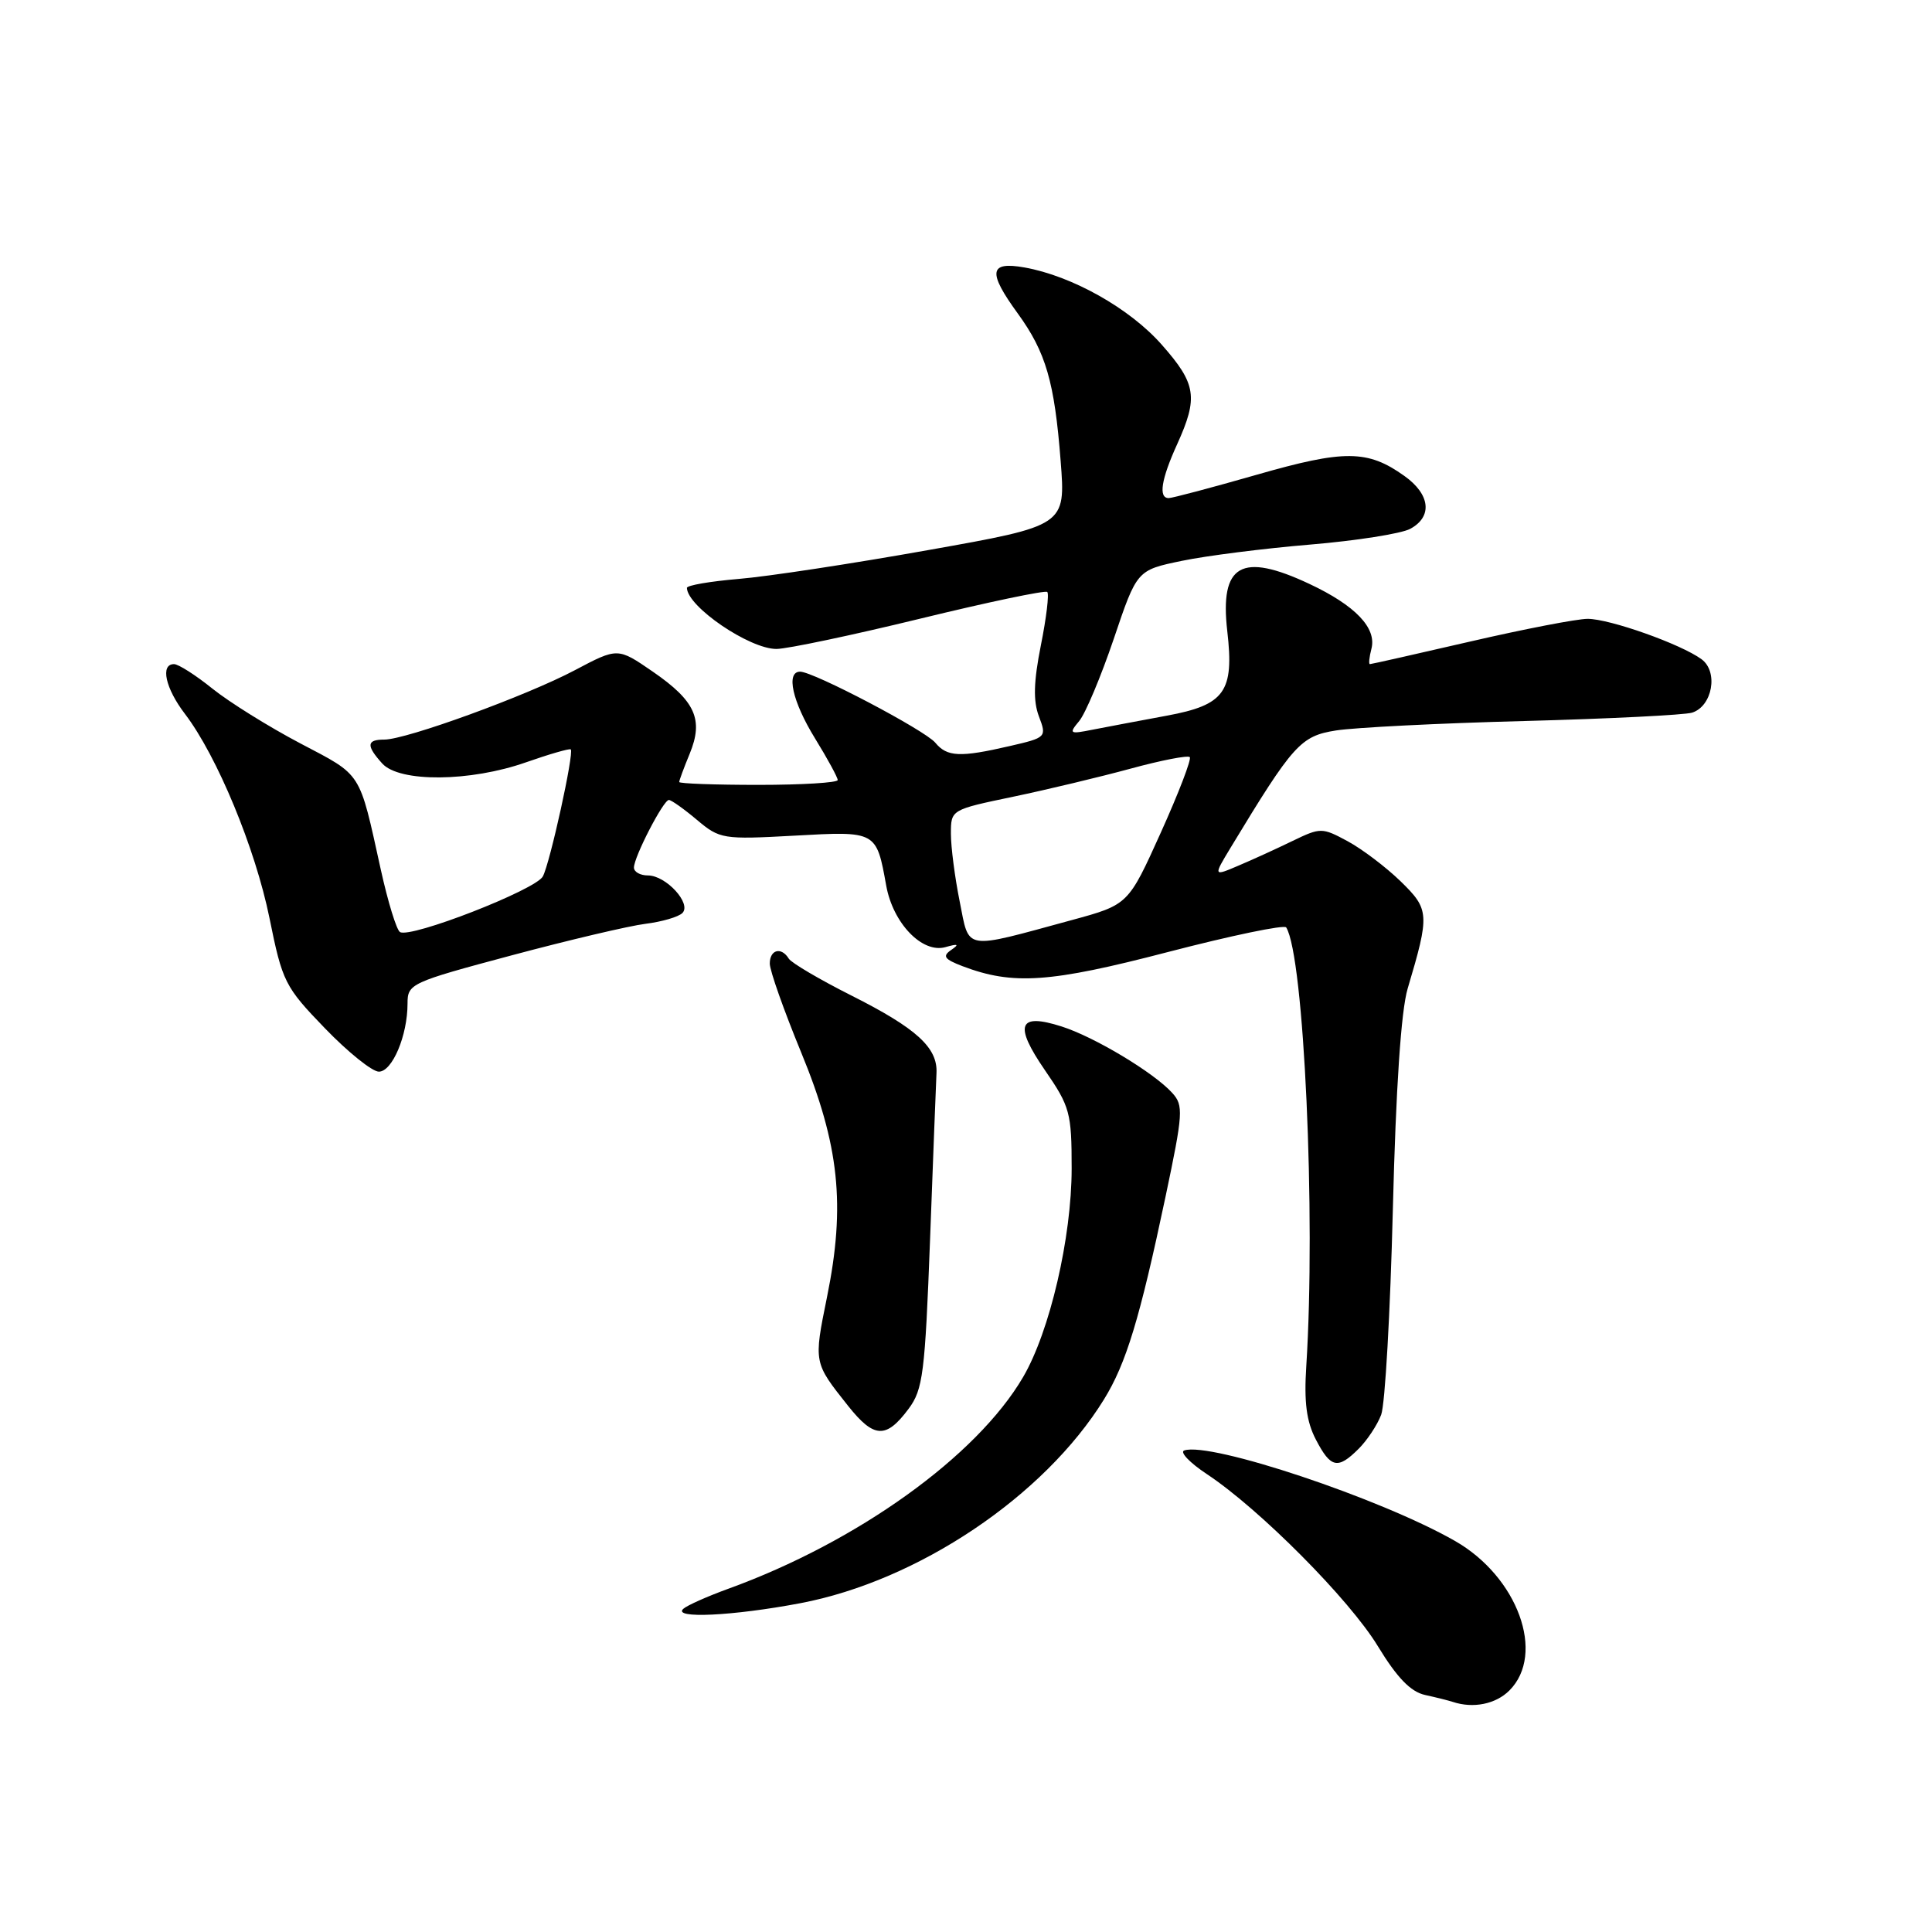 <?xml version="1.0" encoding="UTF-8" standalone="no"?>
<!DOCTYPE svg PUBLIC "-//W3C//DTD SVG 1.1//EN" "http://www.w3.org/Graphics/SVG/1.1/DTD/svg11.dtd" >
<svg xmlns="http://www.w3.org/2000/svg" xmlns:xlink="http://www.w3.org/1999/xlink" version="1.1" viewBox="0 0 256 256">
 <g >
 <path fill="currentColor"
d=" M 200.00 224.00 C 204.84 219.16 201.11 208.92 192.77 204.17 C 182.91 198.54 160.41 191.03 156.92 192.19 C 156.29 192.40 157.64 193.82 159.92 195.33 C 166.90 199.95 178.82 211.94 182.58 218.14 C 185.12 222.31 186.92 224.17 188.82 224.59 C 190.29 224.91 191.95 225.33 192.50 225.51 C 195.20 226.41 198.19 225.81 200.00 224.00 Z  M 106.06 212.43 C 121.65 209.47 138.35 198.26 146.27 185.45 C 149.22 180.68 151.02 174.76 154.44 158.56 C 156.77 147.50 156.84 146.48 155.33 144.82 C 152.90 142.13 145.01 137.39 140.66 136.01 C 134.93 134.18 134.32 135.79 138.46 141.81 C 141.78 146.63 142.00 147.45 142.00 154.82 C 142.00 163.99 139.10 176.44 135.56 182.48 C 129.42 192.97 113.60 204.32 96.50 210.52 C 93.75 211.52 91.07 212.71 90.55 213.17 C 89.02 214.51 97.10 214.13 106.06 212.43 Z  M 180.04 191.96 C 181.16 190.84 182.50 188.82 183.01 187.47 C 183.53 186.12 184.22 173.87 184.56 160.26 C 184.96 144.17 185.65 133.92 186.52 131.00 C 189.46 121.12 189.42 120.51 185.58 116.77 C 183.63 114.88 180.47 112.49 178.56 111.46 C 175.18 109.64 174.98 109.64 171.29 111.42 C 169.21 112.43 165.98 113.91 164.13 114.69 C 160.76 116.13 160.76 116.13 163.07 112.31 C 171.36 98.62 172.33 97.53 177.03 96.79 C 179.49 96.40 190.71 95.83 201.96 95.54 C 213.22 95.24 223.23 94.74 224.21 94.43 C 226.91 93.58 227.72 89.00 225.46 87.35 C 222.72 85.34 213.29 82.00 210.37 82.00 C 208.97 82.00 201.98 83.35 194.84 85.00 C 187.70 86.65 181.71 88.00 181.52 88.00 C 181.34 88.00 181.43 87.09 181.72 85.97 C 182.44 83.21 179.59 80.23 173.50 77.37 C 164.48 73.13 161.61 74.78 162.62 83.62 C 163.55 91.67 162.30 93.41 154.61 94.83 C 150.99 95.50 146.56 96.34 144.76 96.69 C 141.71 97.30 141.60 97.22 143.00 95.54 C 143.82 94.56 145.88 89.66 147.58 84.65 C 150.65 75.55 150.65 75.55 156.58 74.32 C 159.83 73.64 167.50 72.67 173.60 72.16 C 179.71 71.65 185.67 70.71 186.85 70.08 C 189.85 68.47 189.53 65.51 186.08 63.06 C 181.22 59.59 178.14 59.57 166.51 62.91 C 160.57 64.61 155.33 66.00 154.86 66.00 C 153.47 66.00 153.86 63.52 155.98 58.86 C 158.79 52.66 158.52 50.87 153.96 45.70 C 149.72 40.87 142.05 36.56 135.75 35.44 C 131.06 34.61 130.85 36.03 134.87 41.55 C 138.59 46.68 139.73 50.62 140.54 61.07 C 141.21 69.65 141.21 69.65 122.99 72.89 C 112.97 74.68 101.68 76.40 97.89 76.71 C 94.10 77.03 91.01 77.56 91.02 77.90 C 91.08 80.39 99.31 86.00 102.89 85.99 C 104.33 85.98 112.88 84.18 121.91 81.98 C 130.93 79.78 138.52 78.19 138.77 78.44 C 139.03 78.69 138.65 81.88 137.92 85.51 C 136.96 90.33 136.89 92.88 137.66 94.92 C 138.71 97.68 138.65 97.74 133.78 98.86 C 127.21 100.38 125.49 100.30 123.93 98.41 C 122.55 96.76 107.80 89.00 106.02 89.00 C 104.11 89.00 104.99 92.96 108.00 97.85 C 109.65 100.53 111.00 103.01 111.00 103.36 C 111.00 103.71 106.28 104.00 100.50 104.00 C 94.72 104.00 90.00 103.83 90.00 103.62 C 90.00 103.41 90.62 101.73 91.39 99.87 C 93.25 95.34 92.14 92.88 86.49 88.99 C 81.85 85.80 81.85 85.80 76.18 88.80 C 69.76 92.20 53.83 98.00 50.92 98.00 C 48.57 98.00 48.50 98.79 50.65 101.17 C 52.93 103.69 62.31 103.61 69.70 101.01 C 72.81 99.92 75.48 99.15 75.63 99.30 C 76.09 99.76 72.88 114.36 71.93 116.13 C 70.98 117.91 54.40 124.37 53.00 123.50 C 52.54 123.22 51.40 119.50 50.46 115.24 C 47.55 102.05 48.06 102.85 39.79 98.50 C 35.61 96.30 30.38 93.04 28.15 91.25 C 25.93 89.46 23.64 88.00 23.06 88.00 C 21.21 88.00 21.91 91.20 24.51 94.60 C 28.77 100.19 33.83 112.41 35.71 121.66 C 37.42 130.11 37.74 130.75 43.05 136.25 C 46.10 139.41 49.32 142.00 50.20 142.00 C 51.98 142.00 54.00 137.21 54.00 132.99 C 54.00 130.35 54.37 130.18 67.79 126.59 C 75.38 124.56 83.36 122.68 85.53 122.41 C 87.70 122.14 89.90 121.50 90.42 120.98 C 91.67 119.73 88.25 116.00 85.85 116.00 C 84.83 116.00 84.00 115.53 84.00 114.96 C 84.00 113.55 87.90 106.00 88.63 106.00 C 88.95 106.00 90.62 107.18 92.34 108.63 C 95.37 111.18 95.77 111.25 105.25 110.73 C 116.16 110.12 116.12 110.10 117.43 117.36 C 118.33 122.34 122.20 126.36 125.27 125.50 C 126.96 125.02 127.15 125.11 126.03 125.88 C 124.84 126.70 125.13 127.10 127.53 128.02 C 134.21 130.56 139.09 130.23 154.75 126.15 C 163.13 123.97 170.19 122.50 170.43 122.89 C 172.79 126.71 174.36 161.02 173.09 181.00 C 172.78 185.79 173.11 188.35 174.36 190.75 C 176.33 194.54 177.26 194.74 180.04 191.96 Z  M 120.39 186.68 C 122.30 184.13 122.57 181.97 123.24 164.18 C 123.64 153.36 124.03 143.46 124.09 142.19 C 124.26 138.82 121.45 136.26 112.83 131.92 C 108.60 129.79 104.87 127.59 104.52 127.03 C 103.53 125.42 102.00 125.82 102.00 127.68 C 102.00 128.61 103.87 133.89 106.15 139.43 C 111.22 151.73 112.06 159.68 109.58 171.88 C 107.81 180.61 107.80 180.52 112.38 186.29 C 115.81 190.60 117.41 190.68 120.39 186.68 Z  M 127.16 119.43 C 126.52 116.26 126.00 112.23 126.00 110.48 C 126.00 107.29 126.00 107.29 134.25 105.57 C 138.79 104.62 145.80 102.94 149.84 101.84 C 153.88 100.74 157.39 100.06 157.65 100.32 C 157.91 100.57 156.18 105.08 153.81 110.33 C 149.50 119.88 149.50 119.88 142.00 121.92 C 127.48 125.87 128.48 126.03 127.16 119.43 Z "/>
</g>
</svg>